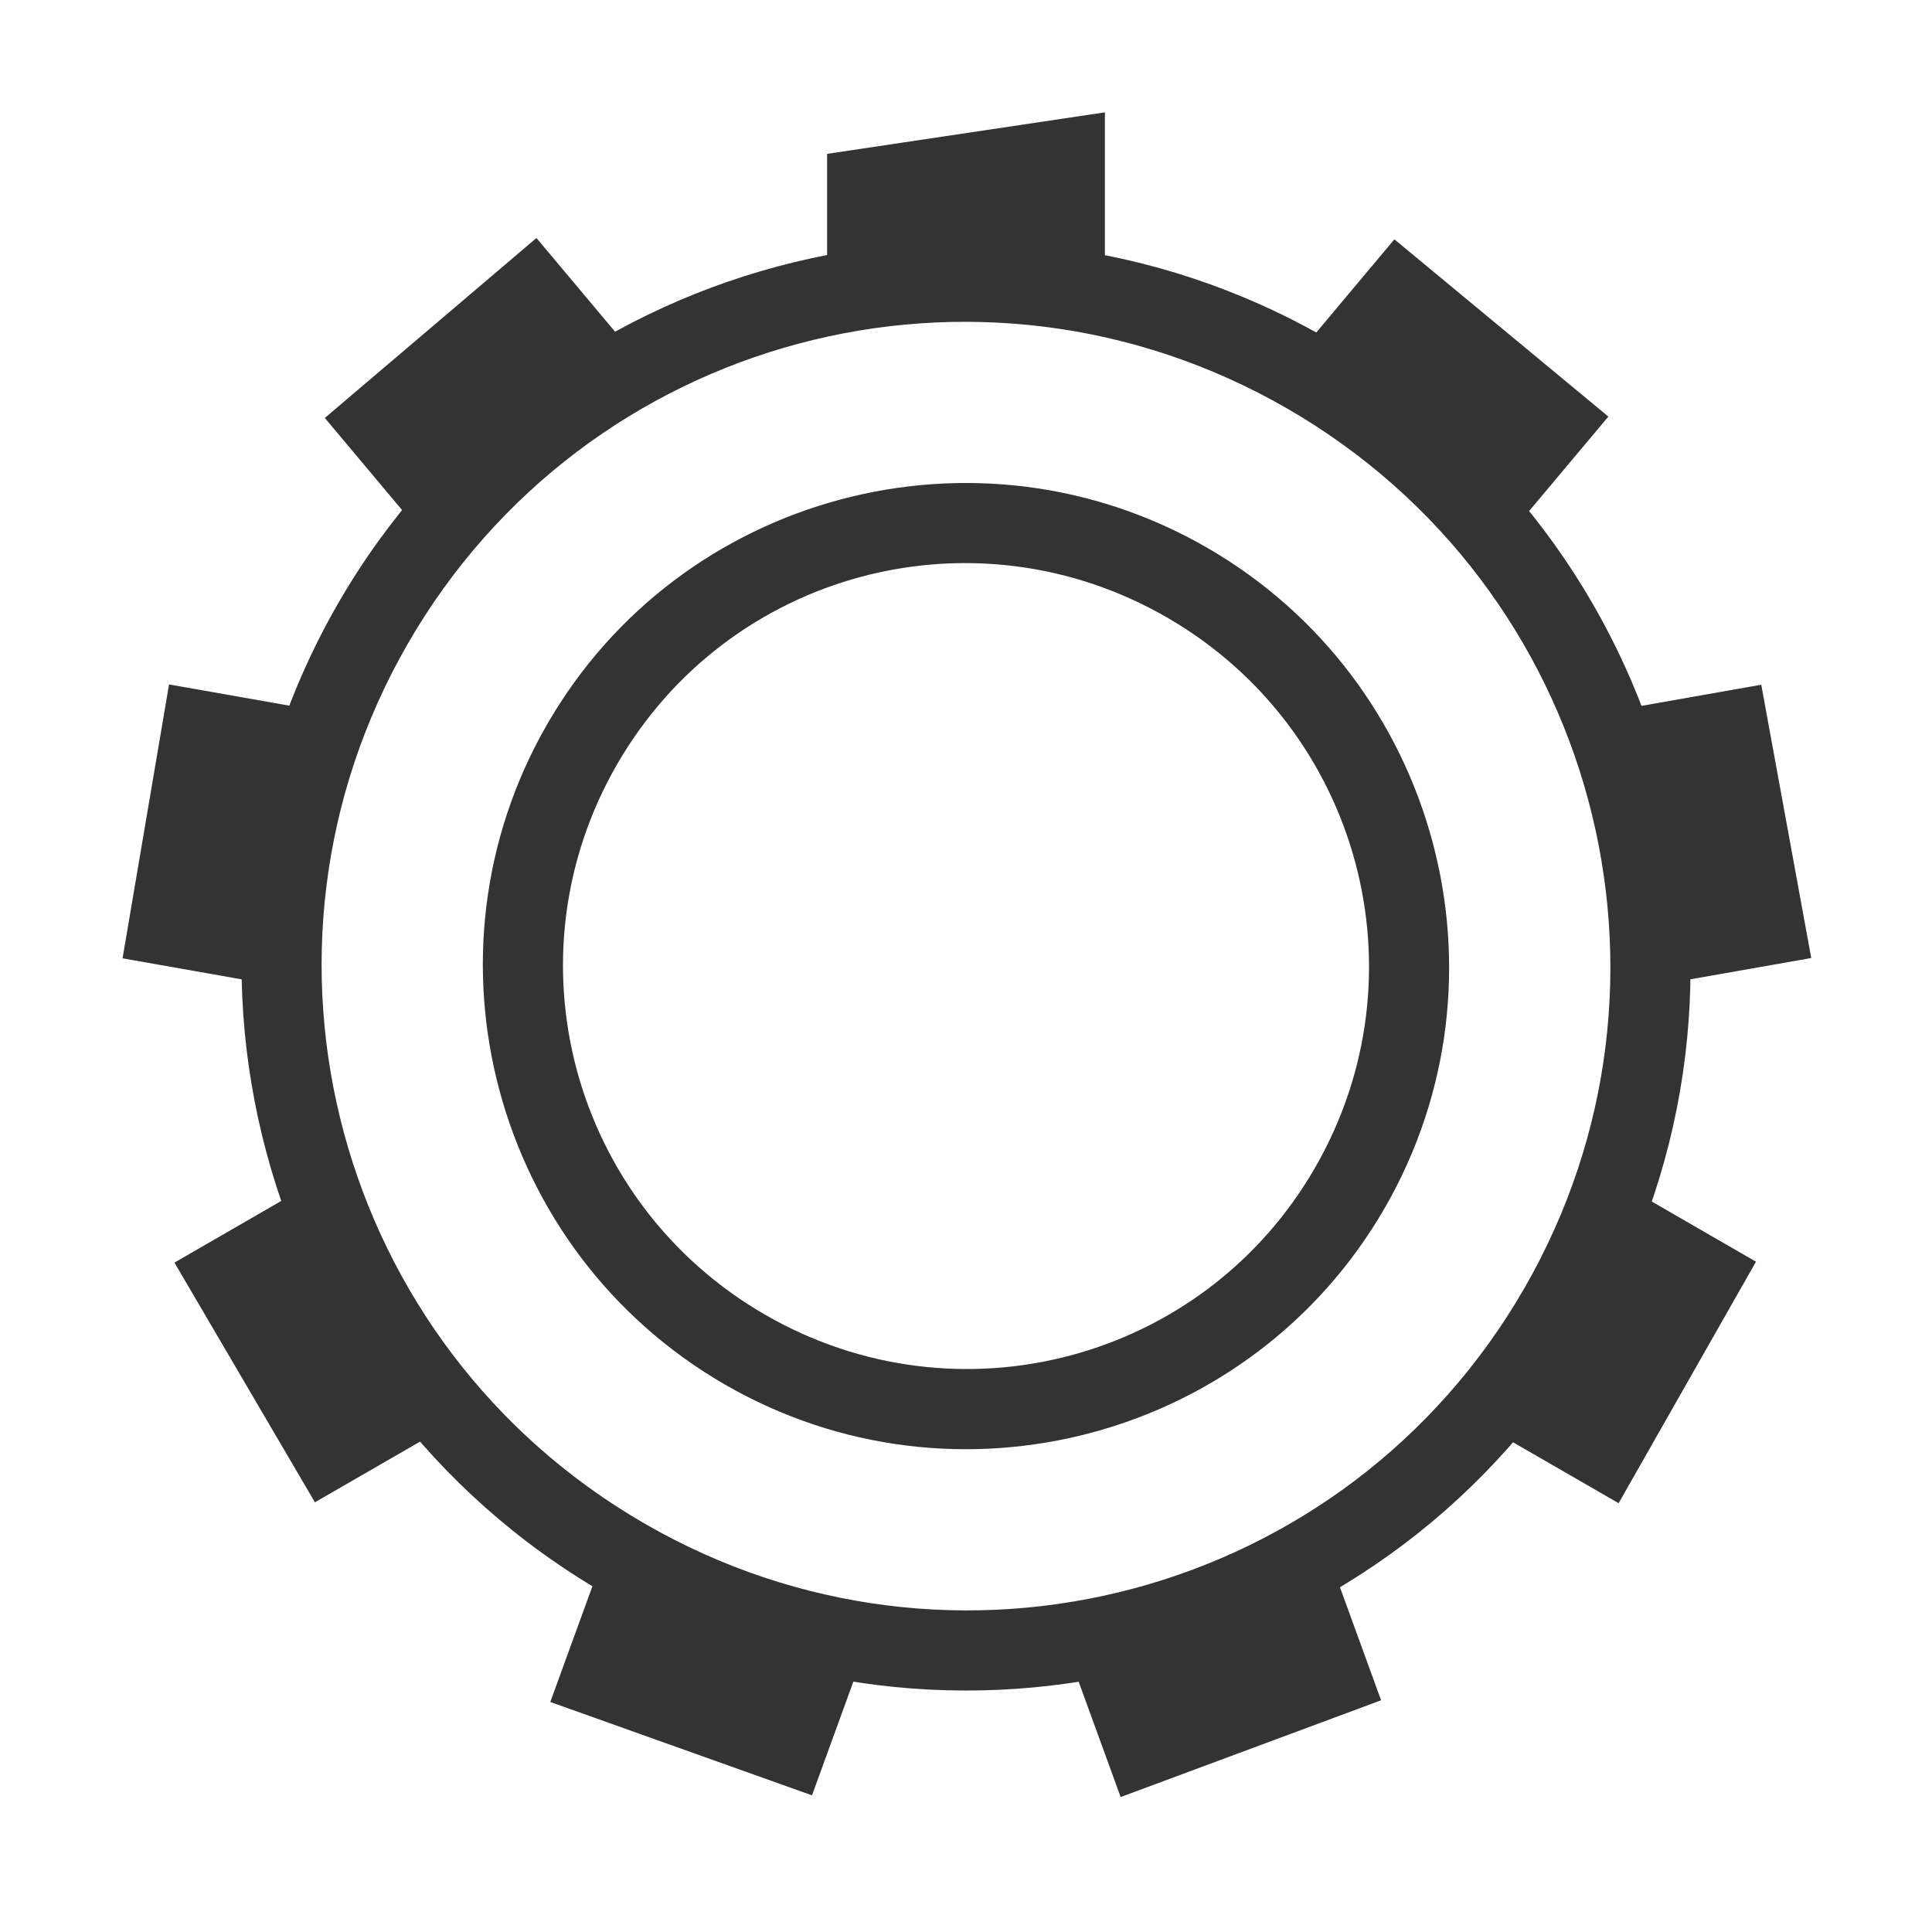 <svg xmlns="http://www.w3.org/2000/svg" viewBox="0 0 96 96" height="96" width="96"><g color="#000"><path overflow="visible" fill="none" d="M96 0v96H0V0z"/><path d="M79.197 66.033c9.916-17.19 3.984-39.246-13.223-49.19C48.767 6.9 26.72 12.786 16.804 29.977c-9.915 17.19-3.985 39.245 13.222 49.19 17.207 9.943 39.255 4.057 49.17-13.134zm-3.465-2.002c-8.834 15.317-28.37 20.536-43.708 11.672-15.338-8.864-20.59-28.408-11.756-43.724 8.834-15.316 28.37-20.535 43.708-11.67 15.338 8.863 20.59 28.407 11.756 43.723z" style="line-height:normal;font-variant-ligatures:none;font-variant-position:normal;font-variant-caps:normal;font-variant-numeric:normal;font-variant-alternates:normal;font-feature-settings:normal;text-indent:0;text-align:start;text-decoration-line:none;text-decoration-style:solid;text-decoration-color:#000;text-transform:none;block-progression:tb;shape-padding:0;isolation:auto;mix-blend-mode:normal" font-weight="400" font-family="sans-serif" white-space="normal" overflow="visible" fill="#333333"/><path d="M54.902 5.582L41.098 7.645v7.097a34.033 33.97 43.146 0 1 13.804.028V5.582zm-28.246 6.244L16.14 20.768l5.18 6.175a34.033 33.97 43.146 0 1 10.58-8.867l-5.244-6.25zm42.63.067L64.08 18.1a34.033 33.97 43.146 0 1 .895.474 34.033 33.97 43.146 0 1 9.673 8.406l5.272-6.28-10.633-8.807zM8.4 34.008l-2.31 13.61 7.947 1.403a34.033 33.97 43.146 0 1 2.387-13.596l-8.024-1.416zm79.118.015l-7.987 1.41a34.033 33.97 43.146 0 1 2.43 13.587L90 47.604l-2.484-13.58zM15.758 58.645L8.67 62.738h-.002l6.98 11.91 7.018-4.05a34.033 33.97 43.146 0 1-6.908-11.953zm64.512.015a34.033 33.97 43.146 0 1-2.805 6.37 34.033 33.97 43.146 0 1-4.06 5.61l7.023 4.053 6.826-12-6.984-4.033zM30.148 76.867l-2.804 7.703 13.004 4.64 2.757-7.58a34.033 33.97 43.146 0 1-12.08-4.196 34.033 33.97 43.146 0 1-.877-.567zm35.733.08a34.033 33.97 43.146 0 1-12.978 4.707l2.782 7.64 12.94-4.808-2.743-7.54z" overflow="visible" fill="#333333"/><path d="M68.805 60.027c6.61-11.46 2.652-26.178-8.816-32.806-11.47-6.627-26.186-2.7-32.796 8.76-6.61 11.46-2.65 26.182 8.817 32.81 11.47 6.627 26.185 2.696 32.795-8.763zm-3.463-2C59.814 67.61 47.61 70.87 38.01 65.323c-9.6-5.548-12.88-17.757-7.35-27.34 5.527-9.586 17.73-12.847 27.33-7.3 9.6 5.548 12.88 17.758 7.352 27.342z" style="line-height:normal;font-variant-ligatures:none;font-variant-position:normal;font-variant-caps:normal;font-variant-numeric:normal;font-variant-alternates:normal;font-feature-settings:normal;text-indent:0;text-align:start;text-decoration-line:none;text-decoration-style:solid;text-decoration-color:#000;text-transform:none;block-progression:tb;shape-padding:0;isolation:auto;mix-blend-mode:normal" font-weight="400" font-family="sans-serif" white-space="normal" overflow="visible" fill="#333333"/></g></svg>
